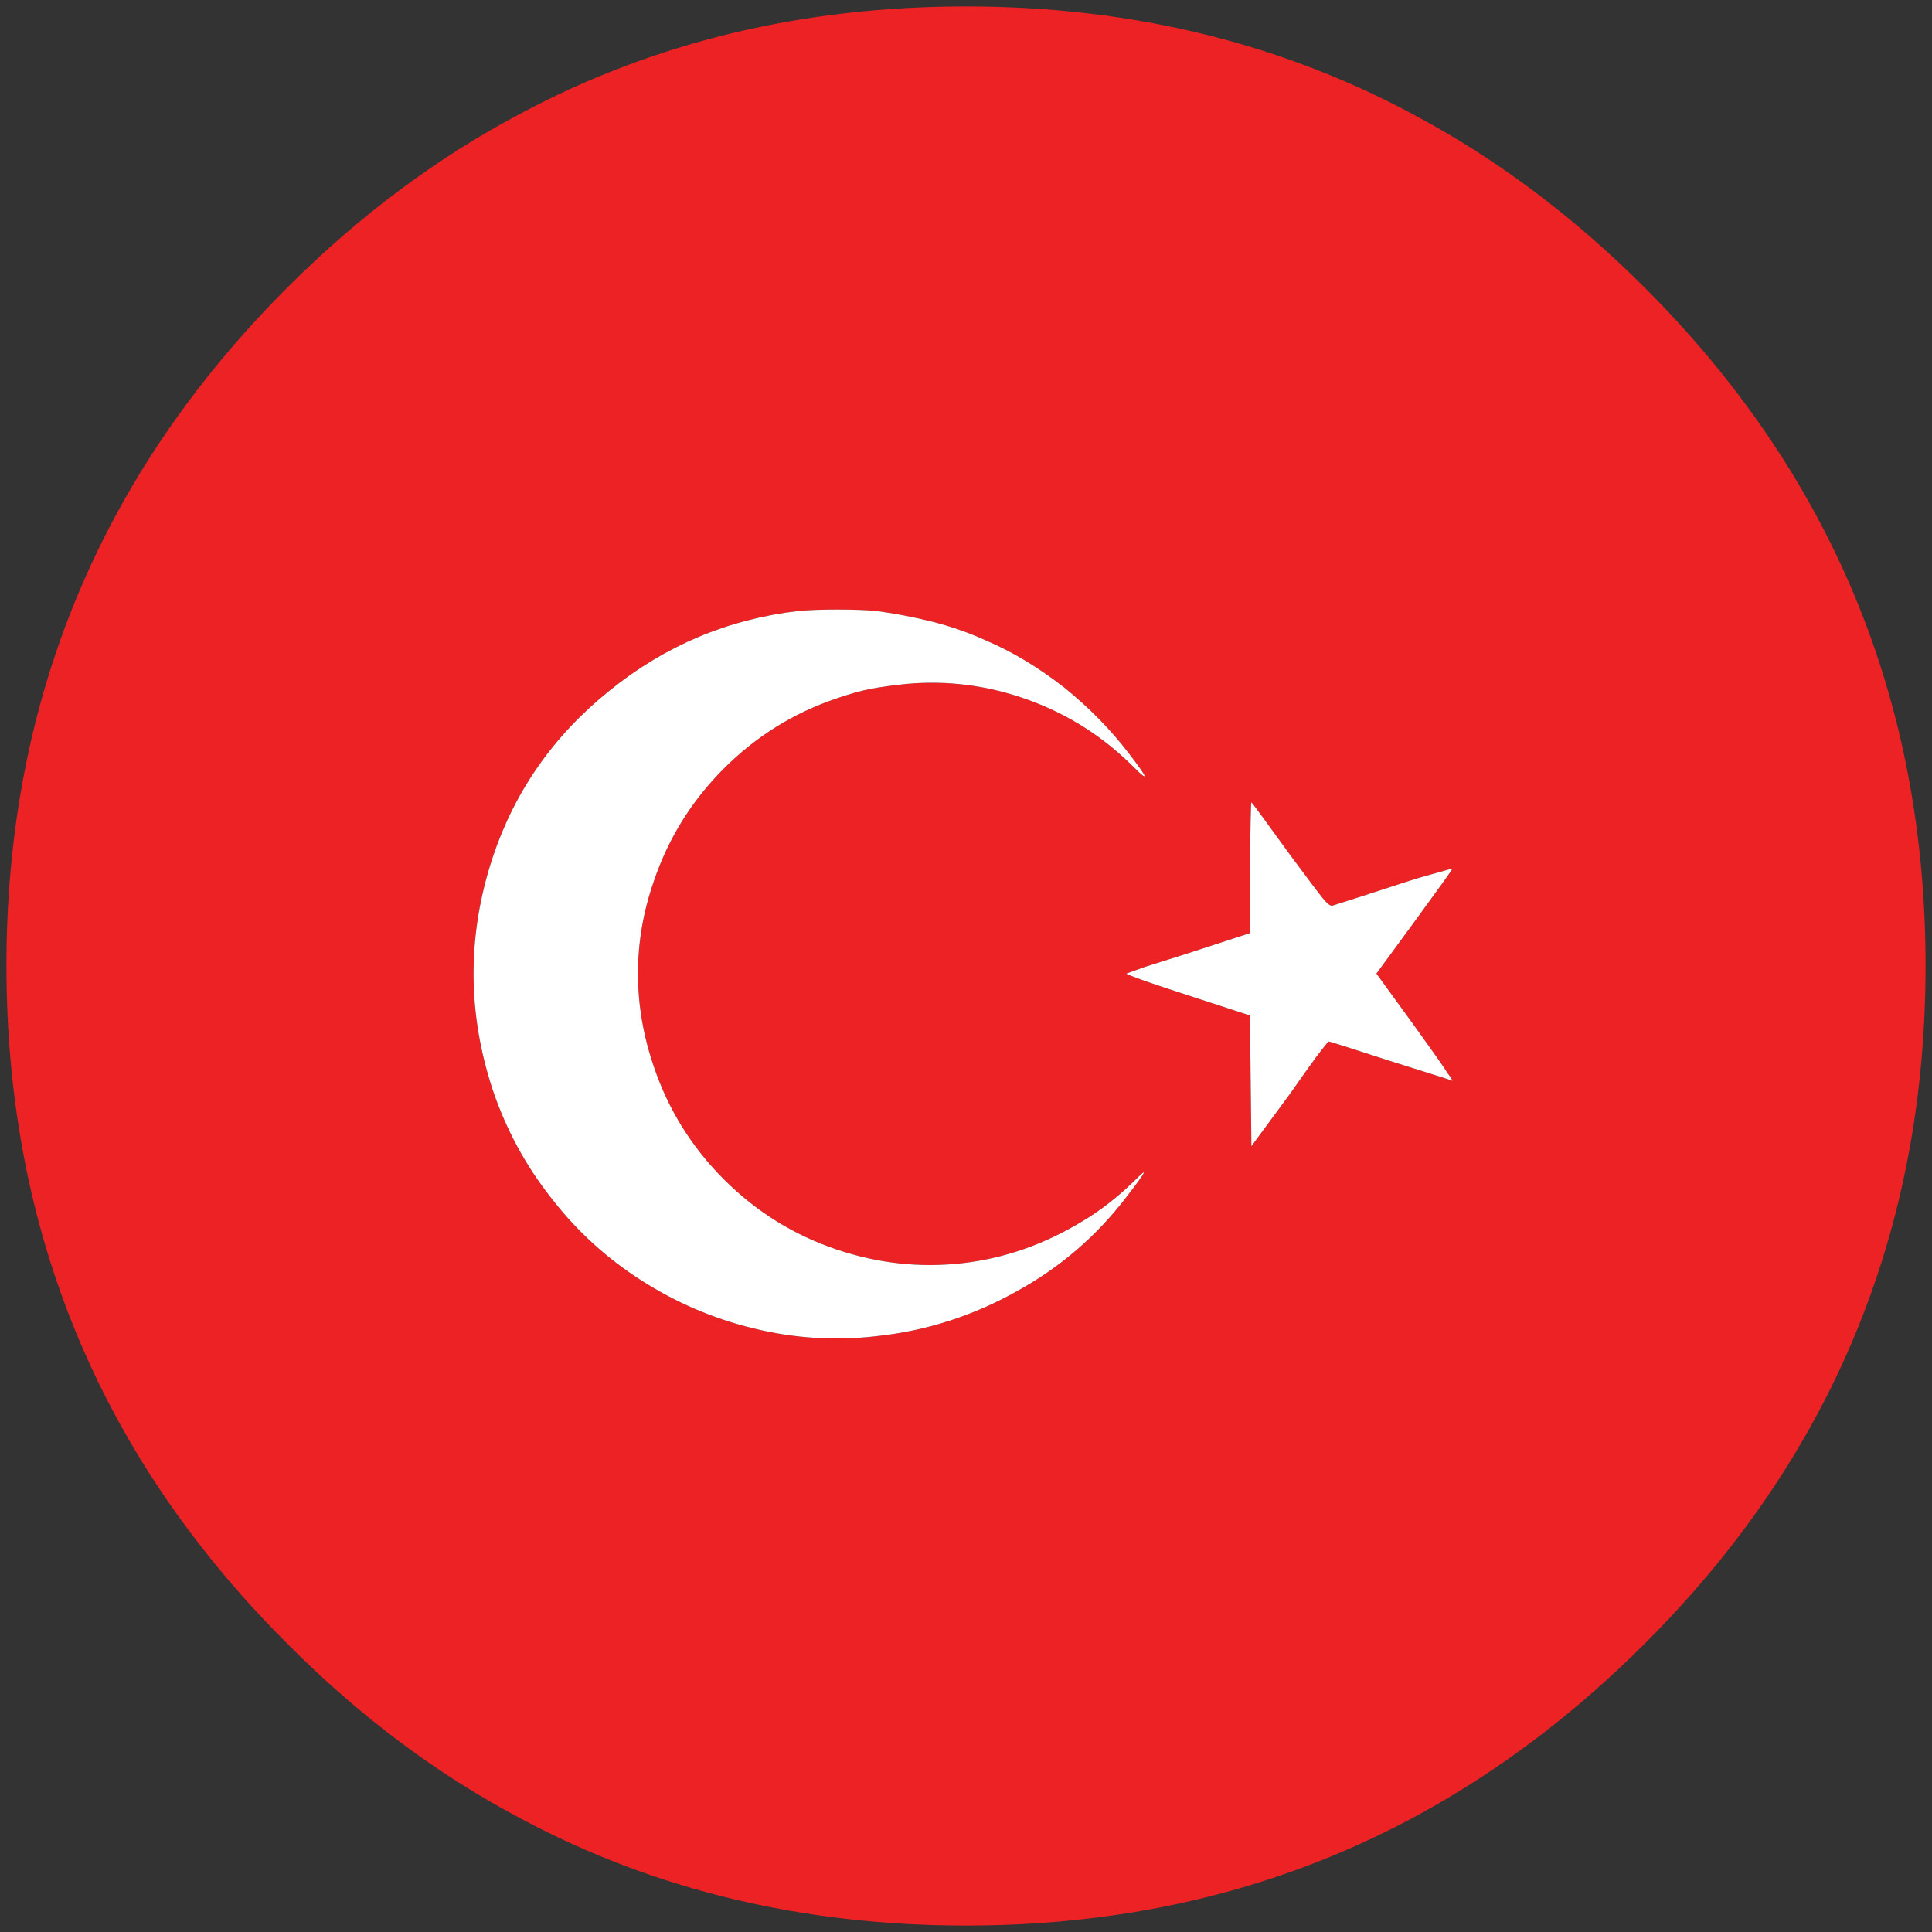 <?xml version="1.0" encoding="utf-8"?>
<!-- Generator: Adobe Illustrator 16.0.0, SVG Export Plug-In . SVG Version: 6.00 Build 0)  -->
<!DOCTYPE svg PUBLIC "-//W3C//DTD SVG 1.1//EN" "http://www.w3.org/Graphics/SVG/1.1/DTD/svg11.dtd">
<svg version="1.1" id="Layer_1" xmlns="http://www.w3.org/2000/svg" xmlns:xlink="http://www.w3.org/1999/xlink" x="0px" y="0px"
	 width="300px" height="300px" viewBox="0 0 300 300" enable-background="new 0 0 300 300" xml:space="preserve">
<rect x="0" y="0" width="300" height="300" fill="#333333" stroke="none"/>
<g>
	<path fill-rule="evenodd" clip-rule="evenodd" fill="#ED2224" d="M255.354,44.628C284.451,73.714,299,108.818,299,149.943
		c0,41.2-14.549,76.305-43.646,105.315c-10.696,10.692-22.215,19.441-34.558,26.245C199.629,293.166,176.03,299,150,299
		c-25.282,0-48.245-5.496-68.891-16.488c-13.089-6.879-25.245-15.963-36.465-27.253C15.547,226.248,1,191.144,1,149.943
		c0-41.125,14.547-76.229,43.645-105.315c11.22-11.215,23.376-20.263,36.465-27.141C101.755,6.495,124.718,1,150,1
		c26.03,0,49.629,5.833,70.797,17.496C233.14,25.226,244.658,33.936,255.354,44.628z M177.713,150.167l-2.805,1.01
		c0,0.077,0.935,0.449,2.805,1.122c1.945,0.673,4.188,1.421,6.732,2.242l9.648,3.142l0.225,20.3l5.946-8.074
		c1.571-2.243,2.955-4.188,4.151-5.834c1.196-1.569,1.833-2.354,1.907-2.354c0.149,0,3.328,1.01,9.537,3.027
		c6.209,1.945,9.388,2.953,9.538,3.03c0.299,0.223,0.073-0.187-0.674-1.233c-0.674-1.048-2.356-3.439-5.05-7.179l-5.946-8.188
		l5.835-7.962c3.89-5.311,5.872-8.075,5.946-8.301c0.074-0.074-0.785,0.151-2.58,0.673c-1.721,0.449-3.816,1.087-6.285,1.907
		c-5.982,1.943-9.237,2.991-9.76,3.14c-0.299,0.074-0.785-0.298-1.46-1.122c-0.673-0.82-2.393-3.102-5.16-6.841
		c-3.89-5.382-5.872-8.074-5.946-8.074s-0.15,3.364-0.225,10.094v10.206l-9.648,3.142
		C181.826,148.859,179.583,149.571,177.713,150.167z M153.141,99.474c-2.617-1.196-5.385-2.169-8.303-2.916
		c-2.99-0.747-5.909-1.308-8.752-1.683c-1.569-0.151-3.59-0.226-6.058-0.226s-4.488,0.074-6.06,0.226
		c-10.92,1.271-20.682,5.383-29.283,12.338c-8.676,6.952-14.735,15.59-18.176,25.907c-3.965,12.039-3.965,24.076,0,36.113
		c2.094,6.208,5.16,11.851,9.2,16.937c3.889,5.009,8.526,9.234,13.912,12.673c5.385,3.441,11.146,5.908,17.279,7.402
		c6.356,1.571,12.753,1.982,19.185,1.235c7.705-0.823,14.961-3.141,21.768-6.955c6.806-3.74,12.528-8.672,17.167-14.804
		c1.571-2.02,2.431-3.216,2.58-3.59c0.149-0.299-0.374,0.148-1.57,1.347c-2.544,2.467-5.199,4.523-7.967,6.169
		c-5.909,3.588-12.117,5.757-18.625,6.503c-6.582,0.75-13.09,0.039-19.523-2.128c-6.657-2.244-12.49-5.872-17.502-10.881
		c-5.012-5.01-8.64-10.841-10.884-17.496c-1.646-4.784-2.468-9.608-2.468-14.469c0-4.861,0.822-9.645,2.468-14.354
		c2.244-6.654,5.872-12.486,10.884-17.498c5.012-5.008,10.845-8.636,17.502-10.878c1.945-0.673,3.665-1.159,5.162-1.46
		c1.57-0.298,3.44-0.561,5.61-0.784c6.434-0.598,12.752,0.224,18.961,2.467s11.67,5.722,16.382,10.432
		c1.196,1.196,1.758,1.646,1.683,1.345c-0.075-0.298-0.86-1.419-2.356-3.364c-2.842-3.737-6.208-7.177-10.099-10.317
		C161.22,103.622,157.18,101.192,153.141,99.474z"/>
	<path fill-rule="evenodd" clip-rule="evenodd" fill="#FFFFFF" d="M153.141,99.474c4.039,1.719,8.079,4.148,12.117,7.29
		c3.891,3.141,7.257,6.58,10.099,10.317c1.496,1.945,2.281,3.066,2.356,3.364c0.075,0.301-0.486-0.148-1.683-1.345
		c-4.712-4.71-10.173-8.188-16.382-10.432s-12.527-3.064-18.961-2.467c-2.17,0.224-4.04,0.486-5.61,0.784
		c-1.497,0.301-3.217,0.787-5.162,1.46c-6.657,2.242-12.49,5.87-17.502,10.878c-5.012,5.012-8.64,10.844-10.884,17.498
		c-1.646,4.71-2.468,9.493-2.468,14.354c0,4.86,0.822,9.685,2.468,14.469c2.244,6.655,5.872,12.486,10.884,17.496
		c5.012,5.009,10.845,8.637,17.502,10.881c6.434,2.167,12.941,2.878,19.523,2.128c6.508-0.746,12.716-2.915,18.625-6.503
		c2.768-1.646,5.423-3.702,7.967-6.169c1.196-1.198,1.72-1.646,1.57-1.347c-0.149,0.374-1.009,1.57-2.58,3.59
		c-4.639,6.132-10.361,11.063-17.167,14.804c-6.807,3.814-14.063,6.132-21.768,6.955c-6.432,0.747-12.828,0.336-19.185-1.235
		c-6.134-1.494-11.895-3.961-17.279-7.402c-5.386-3.438-10.023-7.664-13.912-12.673c-4.04-5.086-7.106-10.729-9.2-16.937
		c-3.965-12.037-3.965-24.074,0-36.113c3.44-10.317,9.5-18.955,18.176-25.907c8.602-6.955,18.363-11.067,29.283-12.338
		c1.571-0.151,3.592-0.226,6.06-0.226s4.488,0.074,6.058,0.226c2.843,0.375,5.762,0.936,8.752,1.683
		C147.756,97.305,150.523,98.277,153.141,99.474z M177.713,150.167c1.87-0.596,4.113-1.308,6.732-2.129l9.648-3.142V134.69
		c0.074-6.729,0.15-10.094,0.225-10.094s2.057,2.692,5.946,8.074c2.768,3.739,4.487,6.021,5.16,6.841
		c0.675,0.824,1.161,1.196,1.46,1.122c0.522-0.148,3.777-1.196,9.76-3.14c2.469-0.82,4.564-1.458,6.285-1.907
		c1.795-0.521,2.654-0.747,2.58-0.673c-0.074,0.226-2.057,2.99-5.946,8.301l-5.835,7.962l5.946,8.188
		c2.693,3.739,4.376,6.131,5.05,7.179c0.747,1.047,0.973,1.456,0.674,1.233c-0.15-0.077-3.329-1.085-9.538-3.03
		c-6.209-2.018-9.388-3.027-9.537-3.027c-0.074,0-0.711,0.785-1.907,2.354c-1.196,1.646-2.58,3.591-4.151,5.834l-5.946,8.074
		l-0.225-20.3l-9.648-3.142c-2.544-0.821-4.787-1.569-6.732-2.242c-1.87-0.673-2.805-1.045-2.805-1.122L177.713,150.167z"/>
</g>
</svg>
